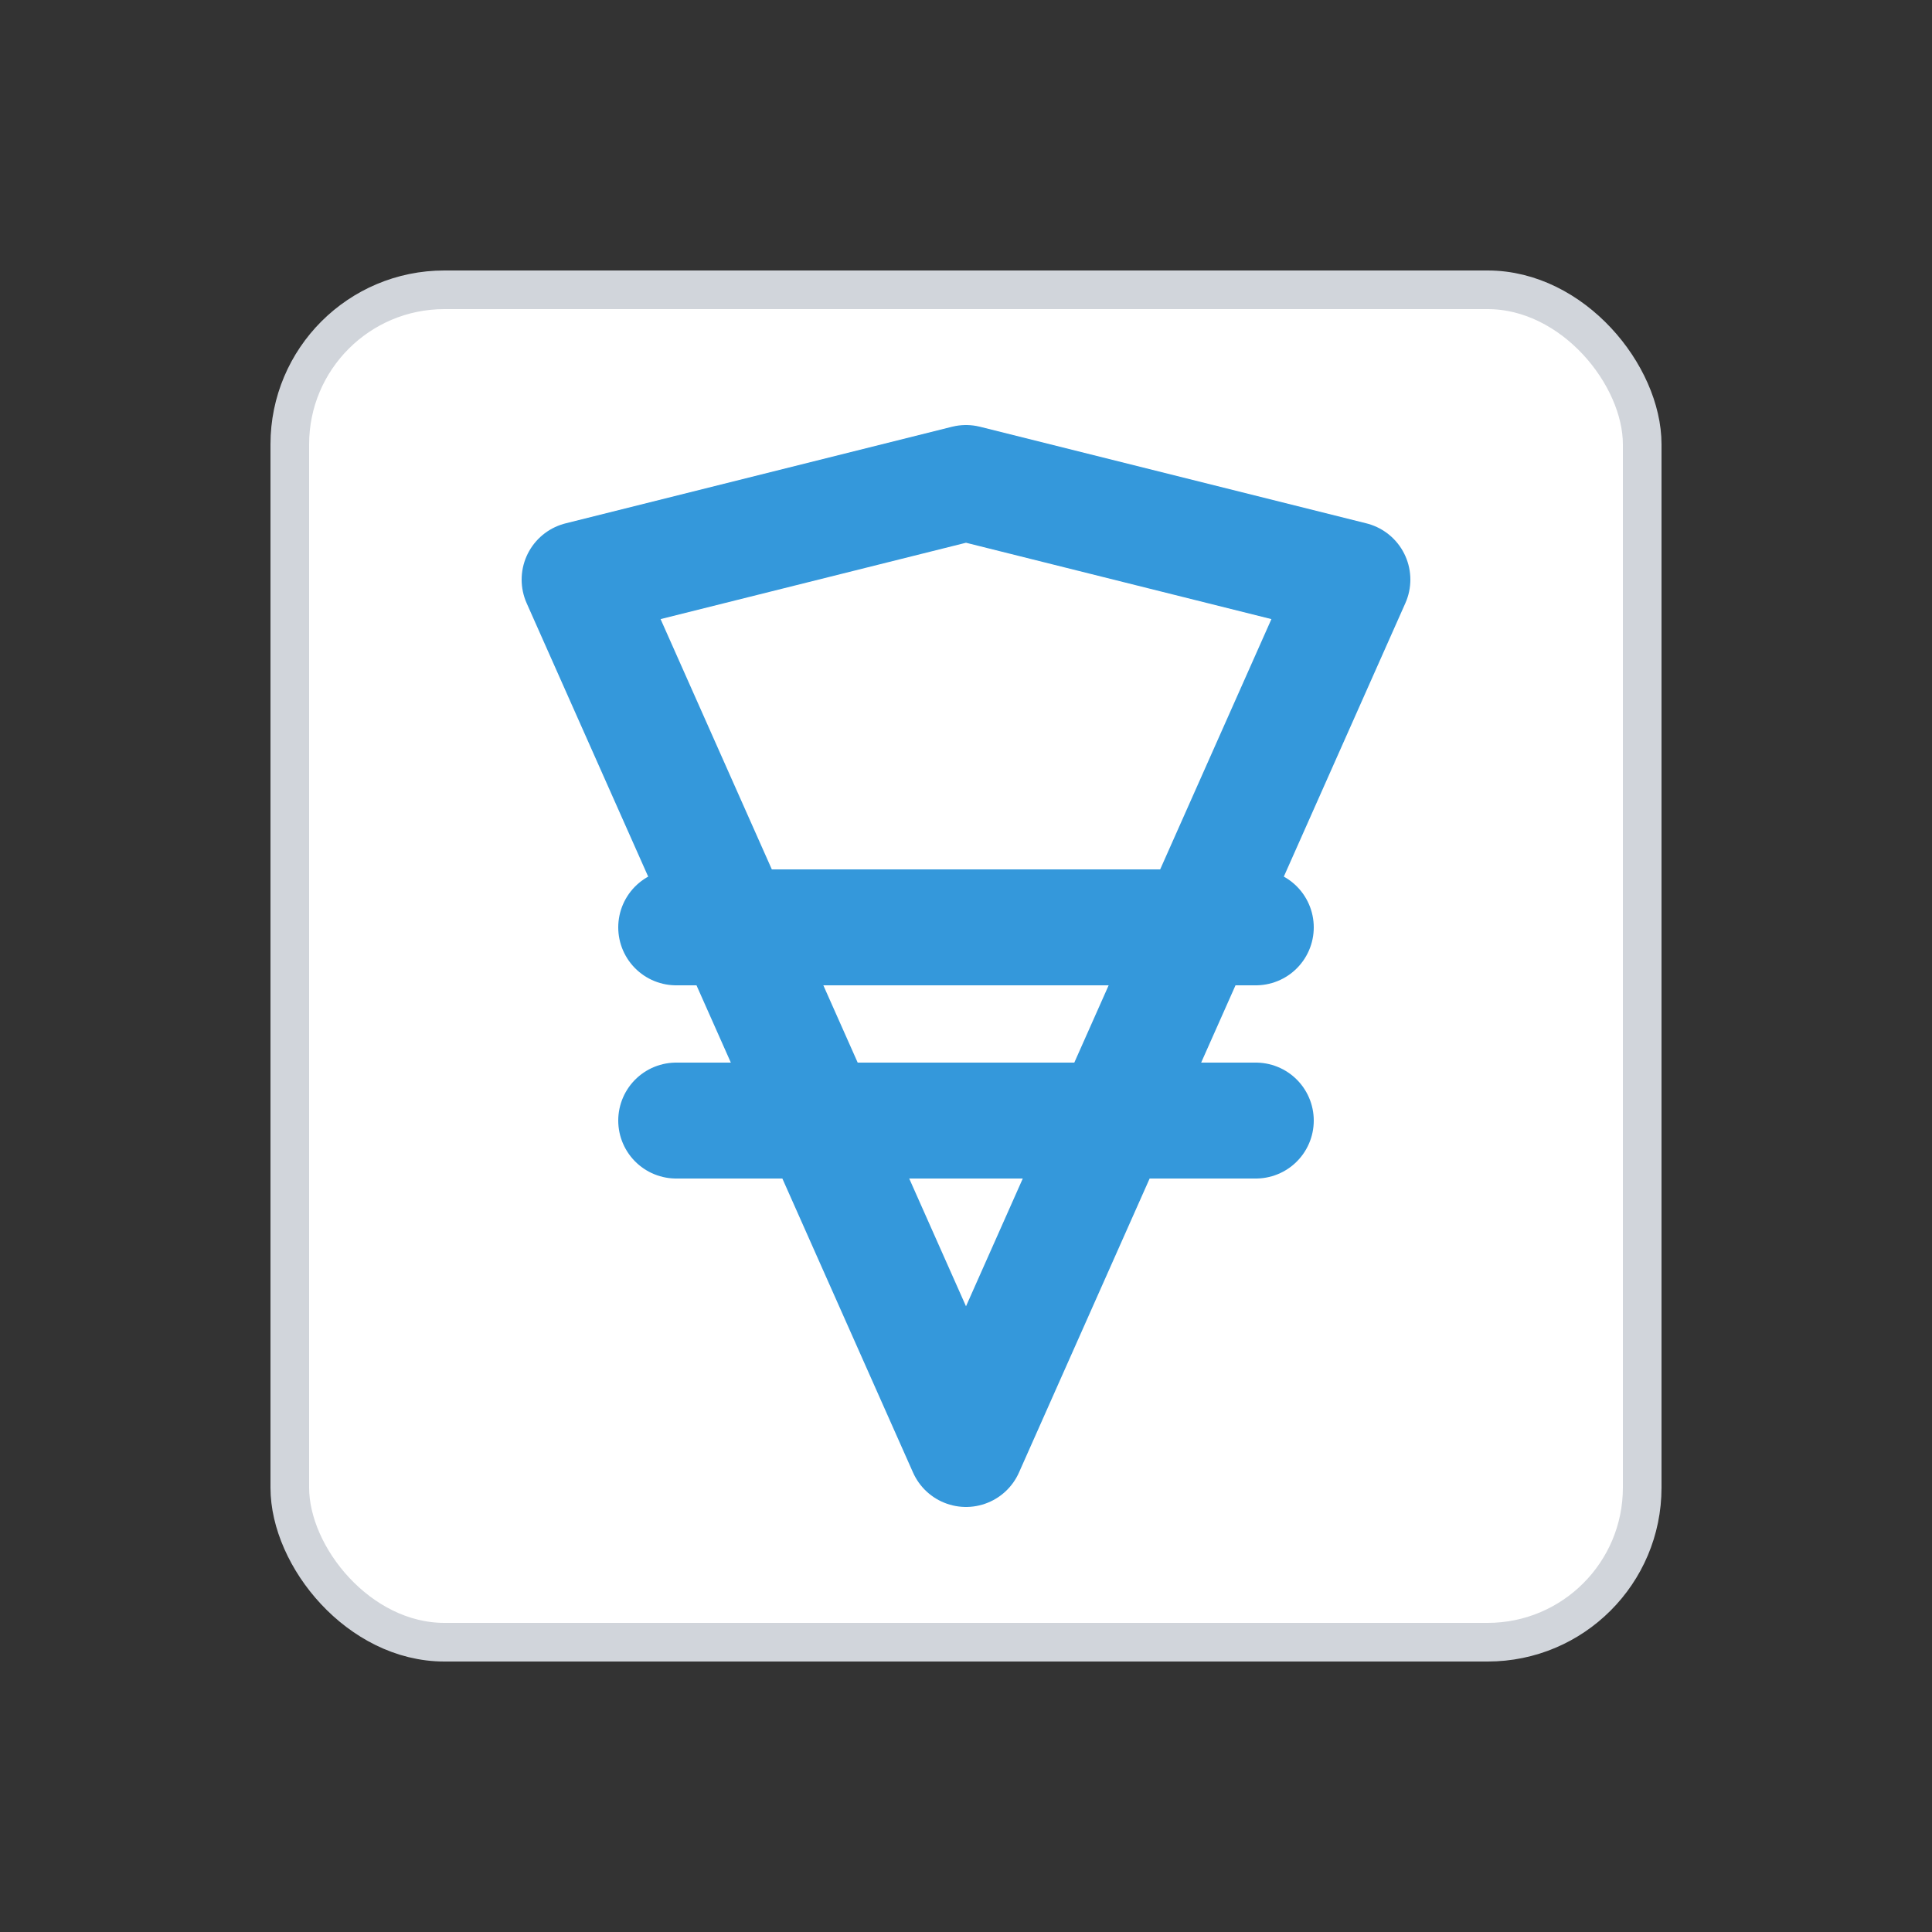 <svg width="100" height="100" viewBox="0 0 100 100" xmlns="http://www.w3.org/2000/svg" fill="none">
    <rect x="0" y="0" width="100" height="100" fill="#333333" stroke="none"/>
    <rect x="15" y="15" width="70" height="70" rx="8" fill="#FFFFFF" stroke="#D1D5DB" stroke-width="2"/>
    <path d="M30 30L50 25L70 30L50 75Z" stroke="#3498DB" stroke-width="6" stroke-linecap="round" stroke-linejoin="round"/>
    <path d="M35 48H65" stroke="#3498DB" stroke-width="6" stroke-linecap="round"/>
    <path d="M35 58H65" stroke="#3498DB" stroke-width="6" stroke-linecap="round"/>
</svg>